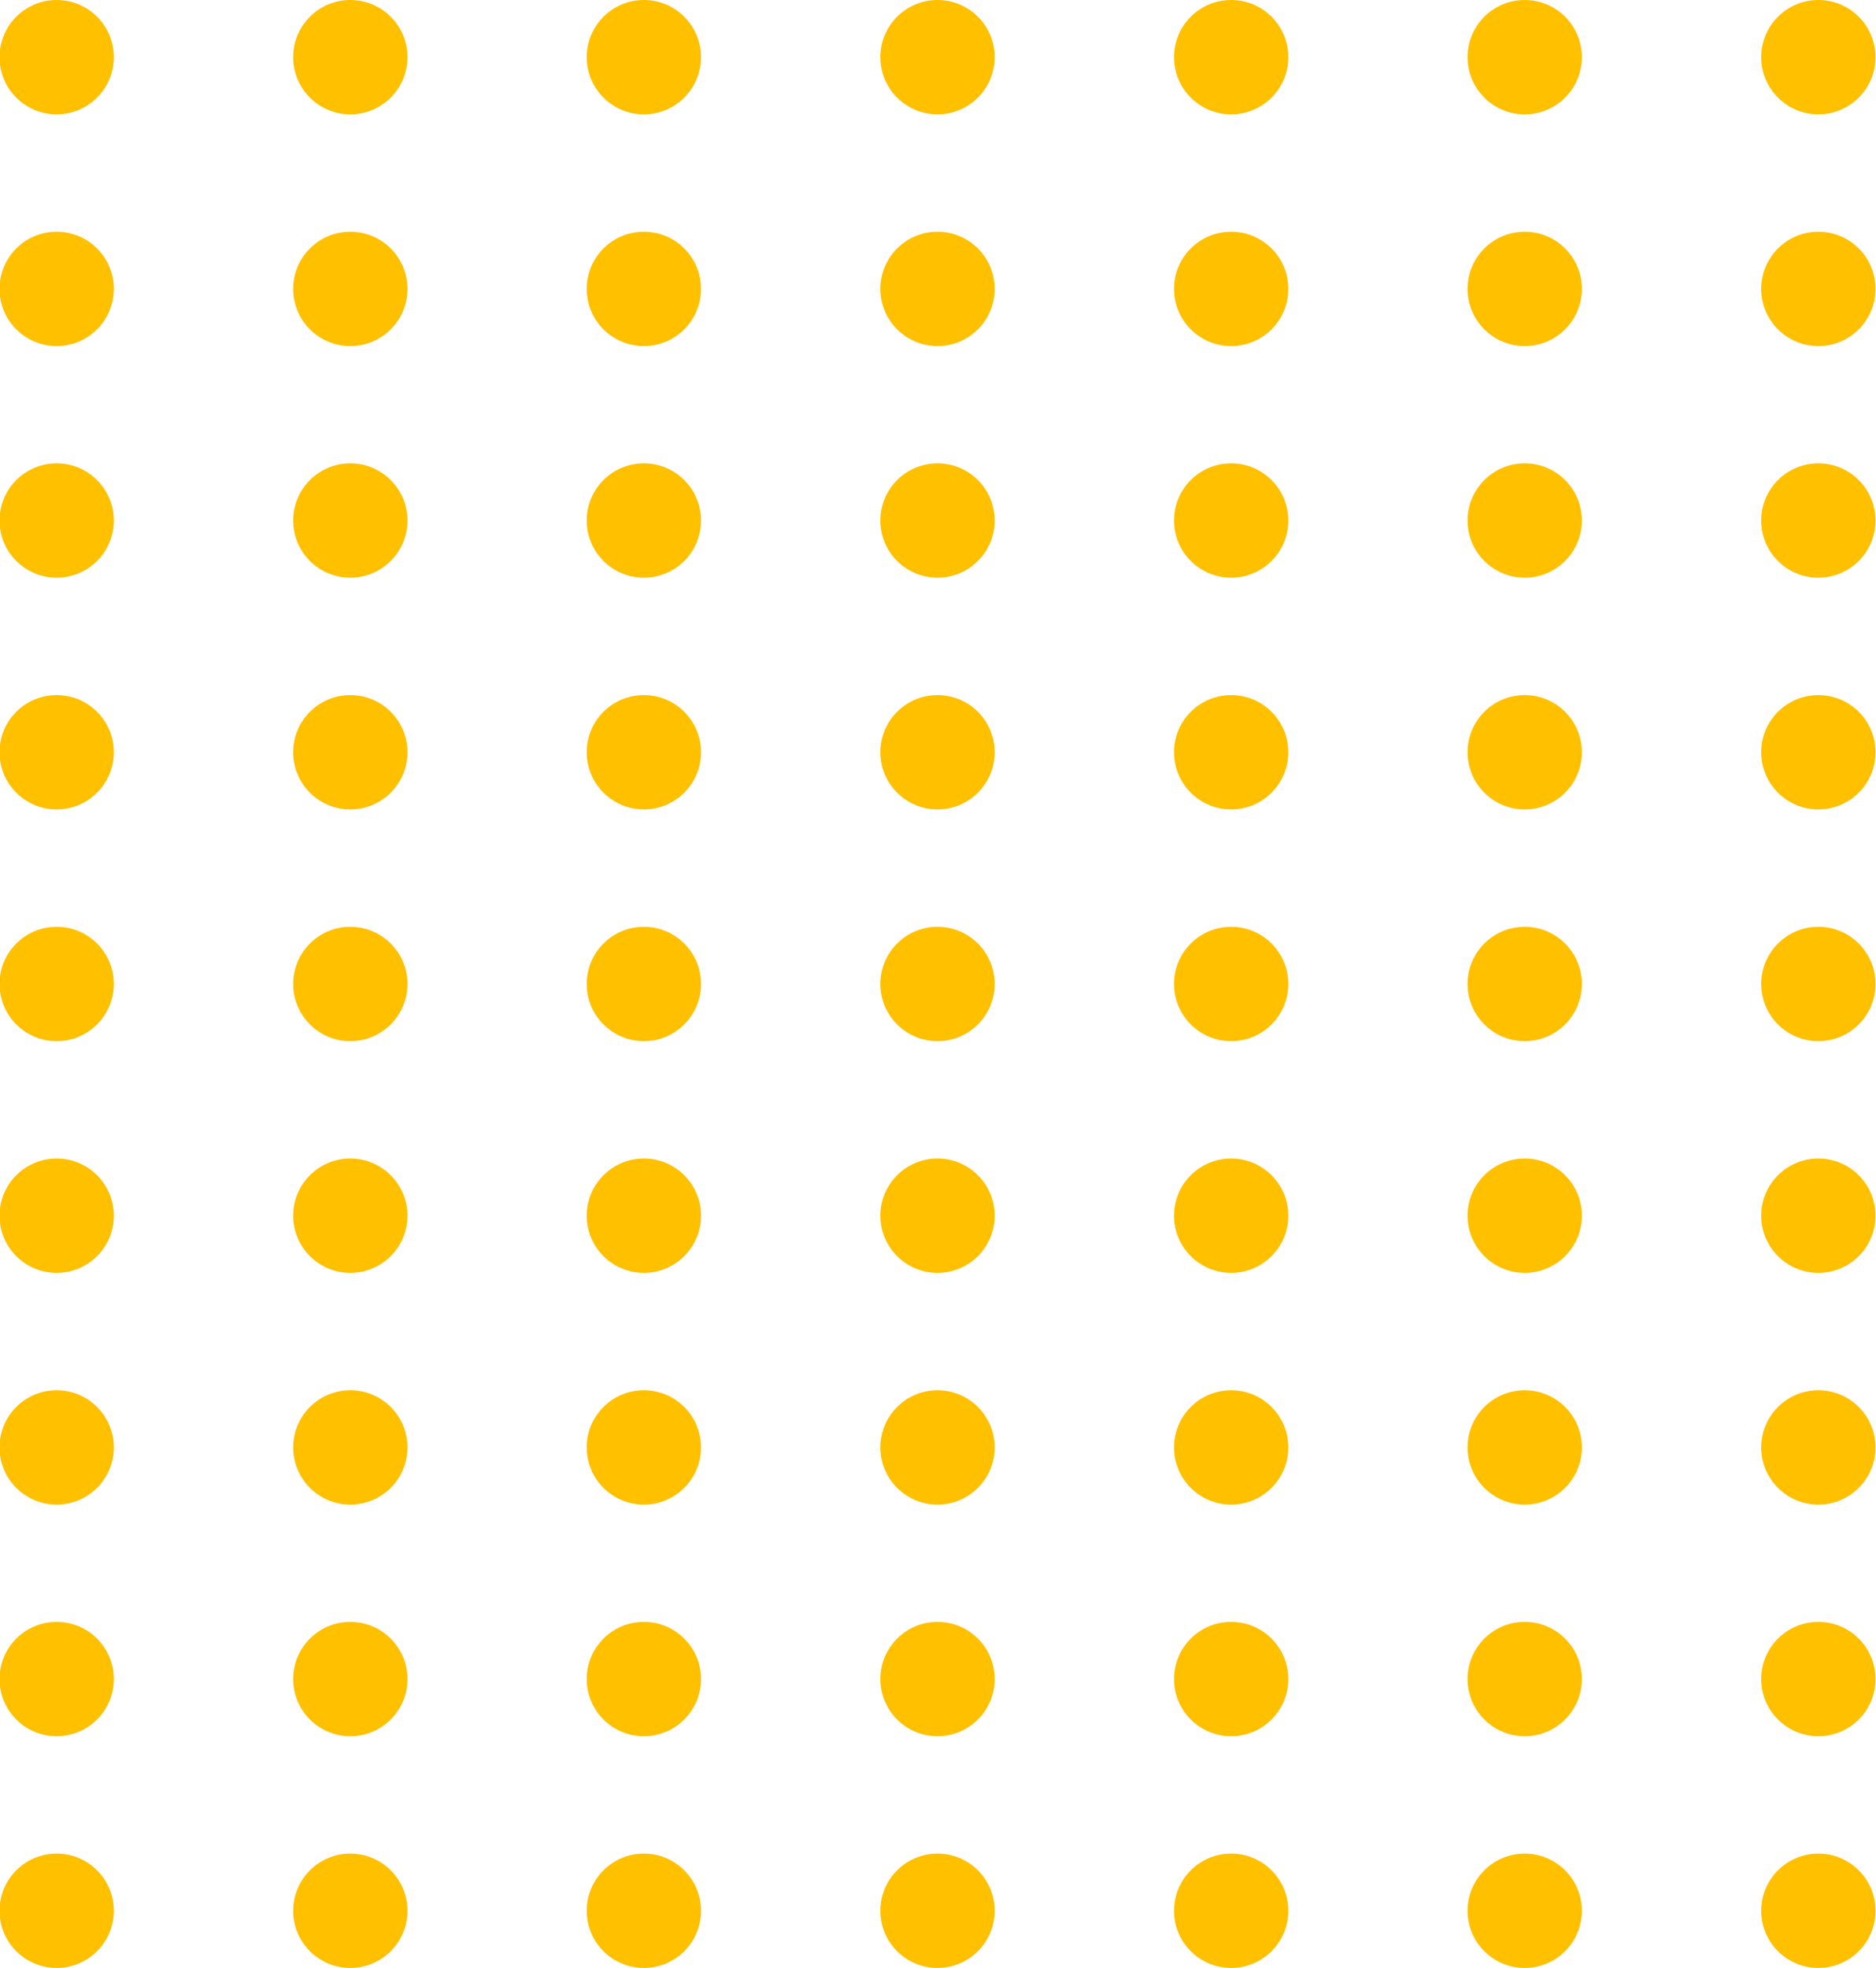 <svg width="190.7" height="200" viewBox="4.7 0 190.7 200" xmlns="http://www.w3.org/2000/svg" xmlns:xlink="http://www.w3.org/1999/xlink" fill="#F8DB49" overflow="hidden"><g><g id="change1_1"><circle cx="10.46" cy="5.81" r="5.81" stroke-width="1" fill="#FFC000"/><circle cx="40.31" cy="5.81" r="5.81" stroke-width="1" fill="#FFC000"/><circle cx="70.15" cy="5.81" r="5.81" stroke-width="1" fill="#FFC000"/><circle cx="100" cy="5.81" r="5.81" stroke-width="1" fill="#FFC000"/><circle cx="129.85" cy="5.81" r="5.81" stroke-width="1" fill="#FFC000"/><circle cx="159.69" cy="5.81" r="5.81" stroke-width="1" fill="#FFC000"/><circle cx="189.54" cy="5.81" r="5.81" stroke-width="1" fill="#FFC000"/><circle cx="10.46" cy="29.36" r="5.81" stroke-width="1" fill="#FFC000"/><circle cx="40.31" cy="29.36" r="5.81" stroke-width="1" fill="#FFC000"/><circle cx="70.15" cy="29.36" r="5.81" stroke-width="1" fill="#FFC000"/><circle cx="100" cy="29.36" r="5.81" stroke-width="1" fill="#FFC000"/><circle cx="129.85" cy="29.36" r="5.81" stroke-width="1" fill="#FFC000"/><circle cx="159.69" cy="29.36" r="5.81" stroke-width="1" fill="#FFC000"/><circle cx="189.54" cy="29.36" r="5.81" stroke-width="1" fill="#FFC000"/><circle cx="10.46" cy="52.9" r="5.81" stroke-width="1" fill="#FFC000"/><circle cx="40.31" cy="52.9" r="5.81" stroke-width="1" fill="#FFC000"/><circle cx="70.15" cy="52.9" r="5.81" stroke-width="1" fill="#FFC000"/><circle cx="100" cy="52.9" r="5.81" stroke-width="1" fill="#FFC000"/><circle cx="129.85" cy="52.9" r="5.81" stroke-width="1" fill="#FFC000"/><circle cx="159.69" cy="52.9" r="5.81" stroke-width="1" fill="#FFC000"/><circle cx="189.54" cy="52.9" r="5.81" stroke-width="1" fill="#FFC000"/><circle cx="10.46" cy="76.45" r="5.81" stroke-width="1" fill="#FFC000"/><circle cx="40.31" cy="76.45" r="5.81" stroke-width="1" fill="#FFC000"/><circle cx="70.15" cy="76.45" r="5.81" stroke-width="1" fill="#FFC000"/><circle cx="100" cy="76.45" r="5.81" stroke-width="1" fill="#FFC000"/><circle cx="129.85" cy="76.45" r="5.81" stroke-width="1" fill="#FFC000"/><circle cx="159.69" cy="76.45" r="5.81" stroke-width="1" fill="#FFC000"/><circle cx="189.54" cy="76.45" r="5.81" stroke-width="1" fill="#FFC000"/><circle cx="10.46" cy="100" r="5.81" stroke-width="1" fill="#FFC000"/><circle cx="40.31" cy="100" r="5.81" stroke-width="1" fill="#FFC000"/><circle cx="70.15" cy="100" r="5.81" stroke-width="1" fill="#FFC000"/><circle cx="100" cy="100" r="5.81" stroke-width="1" fill="#FFC000"/><circle cx="129.85" cy="100" r="5.81" stroke-width="1" fill="#FFC000"/><circle cx="159.69" cy="100" r="5.81" stroke-width="1" fill="#FFC000"/><circle cx="189.54" cy="100" r="5.81" stroke-width="1" fill="#FFC000"/><circle cx="10.46" cy="123.55" r="5.81" stroke-width="1" fill="#FFC000"/><circle cx="40.31" cy="123.55" r="5.81" stroke-width="1" fill="#FFC000"/><circle cx="70.15" cy="123.55" r="5.81" stroke-width="1" fill="#FFC000"/><circle cx="100" cy="123.55" r="5.81" stroke-width="1" fill="#FFC000"/><circle cx="129.85" cy="123.55" r="5.81" stroke-width="1" fill="#FFC000"/><circle cx="159.69" cy="123.55" r="5.81" stroke-width="1" fill="#FFC000"/><circle cx="189.54" cy="123.55" r="5.81" stroke-width="1" fill="#FFC000"/><circle cx="10.46" cy="147.1" r="5.81" stroke-width="1" fill="#FFC000"/><circle cx="40.31" cy="147.1" r="5.81" stroke-width="1" fill="#FFC000"/><circle cx="70.15" cy="147.1" r="5.81" stroke-width="1" fill="#FFC000"/><circle cx="100" cy="147.1" r="5.81" stroke-width="1" fill="#FFC000"/><circle cx="129.85" cy="147.1" r="5.81" stroke-width="1" fill="#FFC000"/><circle cx="159.69" cy="147.1" r="5.81" stroke-width="1" fill="#FFC000"/><circle cx="189.54" cy="147.1" r="5.81" stroke-width="1" fill="#FFC000"/><circle cx="10.46" cy="170.64" r="5.81" stroke-width="1" fill="#FFC000"/><circle cx="40.31" cy="170.64" r="5.81" stroke-width="1" fill="#FFC000"/><circle cx="70.15" cy="170.64" r="5.81" stroke-width="1" fill="#FFC000"/><circle cx="100" cy="170.64" r="5.81" stroke-width="1" fill="#FFC000"/><circle cx="129.85" cy="170.64" r="5.81" stroke-width="1" fill="#FFC000"/><circle cx="159.69" cy="170.64" r="5.81" stroke-width="1" fill="#FFC000"/><circle cx="189.54" cy="170.64" r="5.81" stroke-width="1" fill="#FFC000"/><circle cx="10.46" cy="194.19" r="5.81" stroke-width="1" fill="#FFC000"/><circle cx="40.31" cy="194.19" r="5.81" stroke-width="1" fill="#FFC000"/><circle cx="70.15" cy="194.19" r="5.81" stroke-width="1" fill="#FFC000"/><circle cx="100" cy="194.19" r="5.81" stroke-width="1" fill="#FFC000"/><circle cx="129.85" cy="194.19" r="5.81" stroke-width="1" fill="#FFC000"/><circle cx="159.69" cy="194.19" r="5.81" stroke-width="1" fill="#FFC000"/><circle cx="189.54" cy="194.19" r="5.81" stroke-width="1" fill="#FFC000"/></g></g></svg>